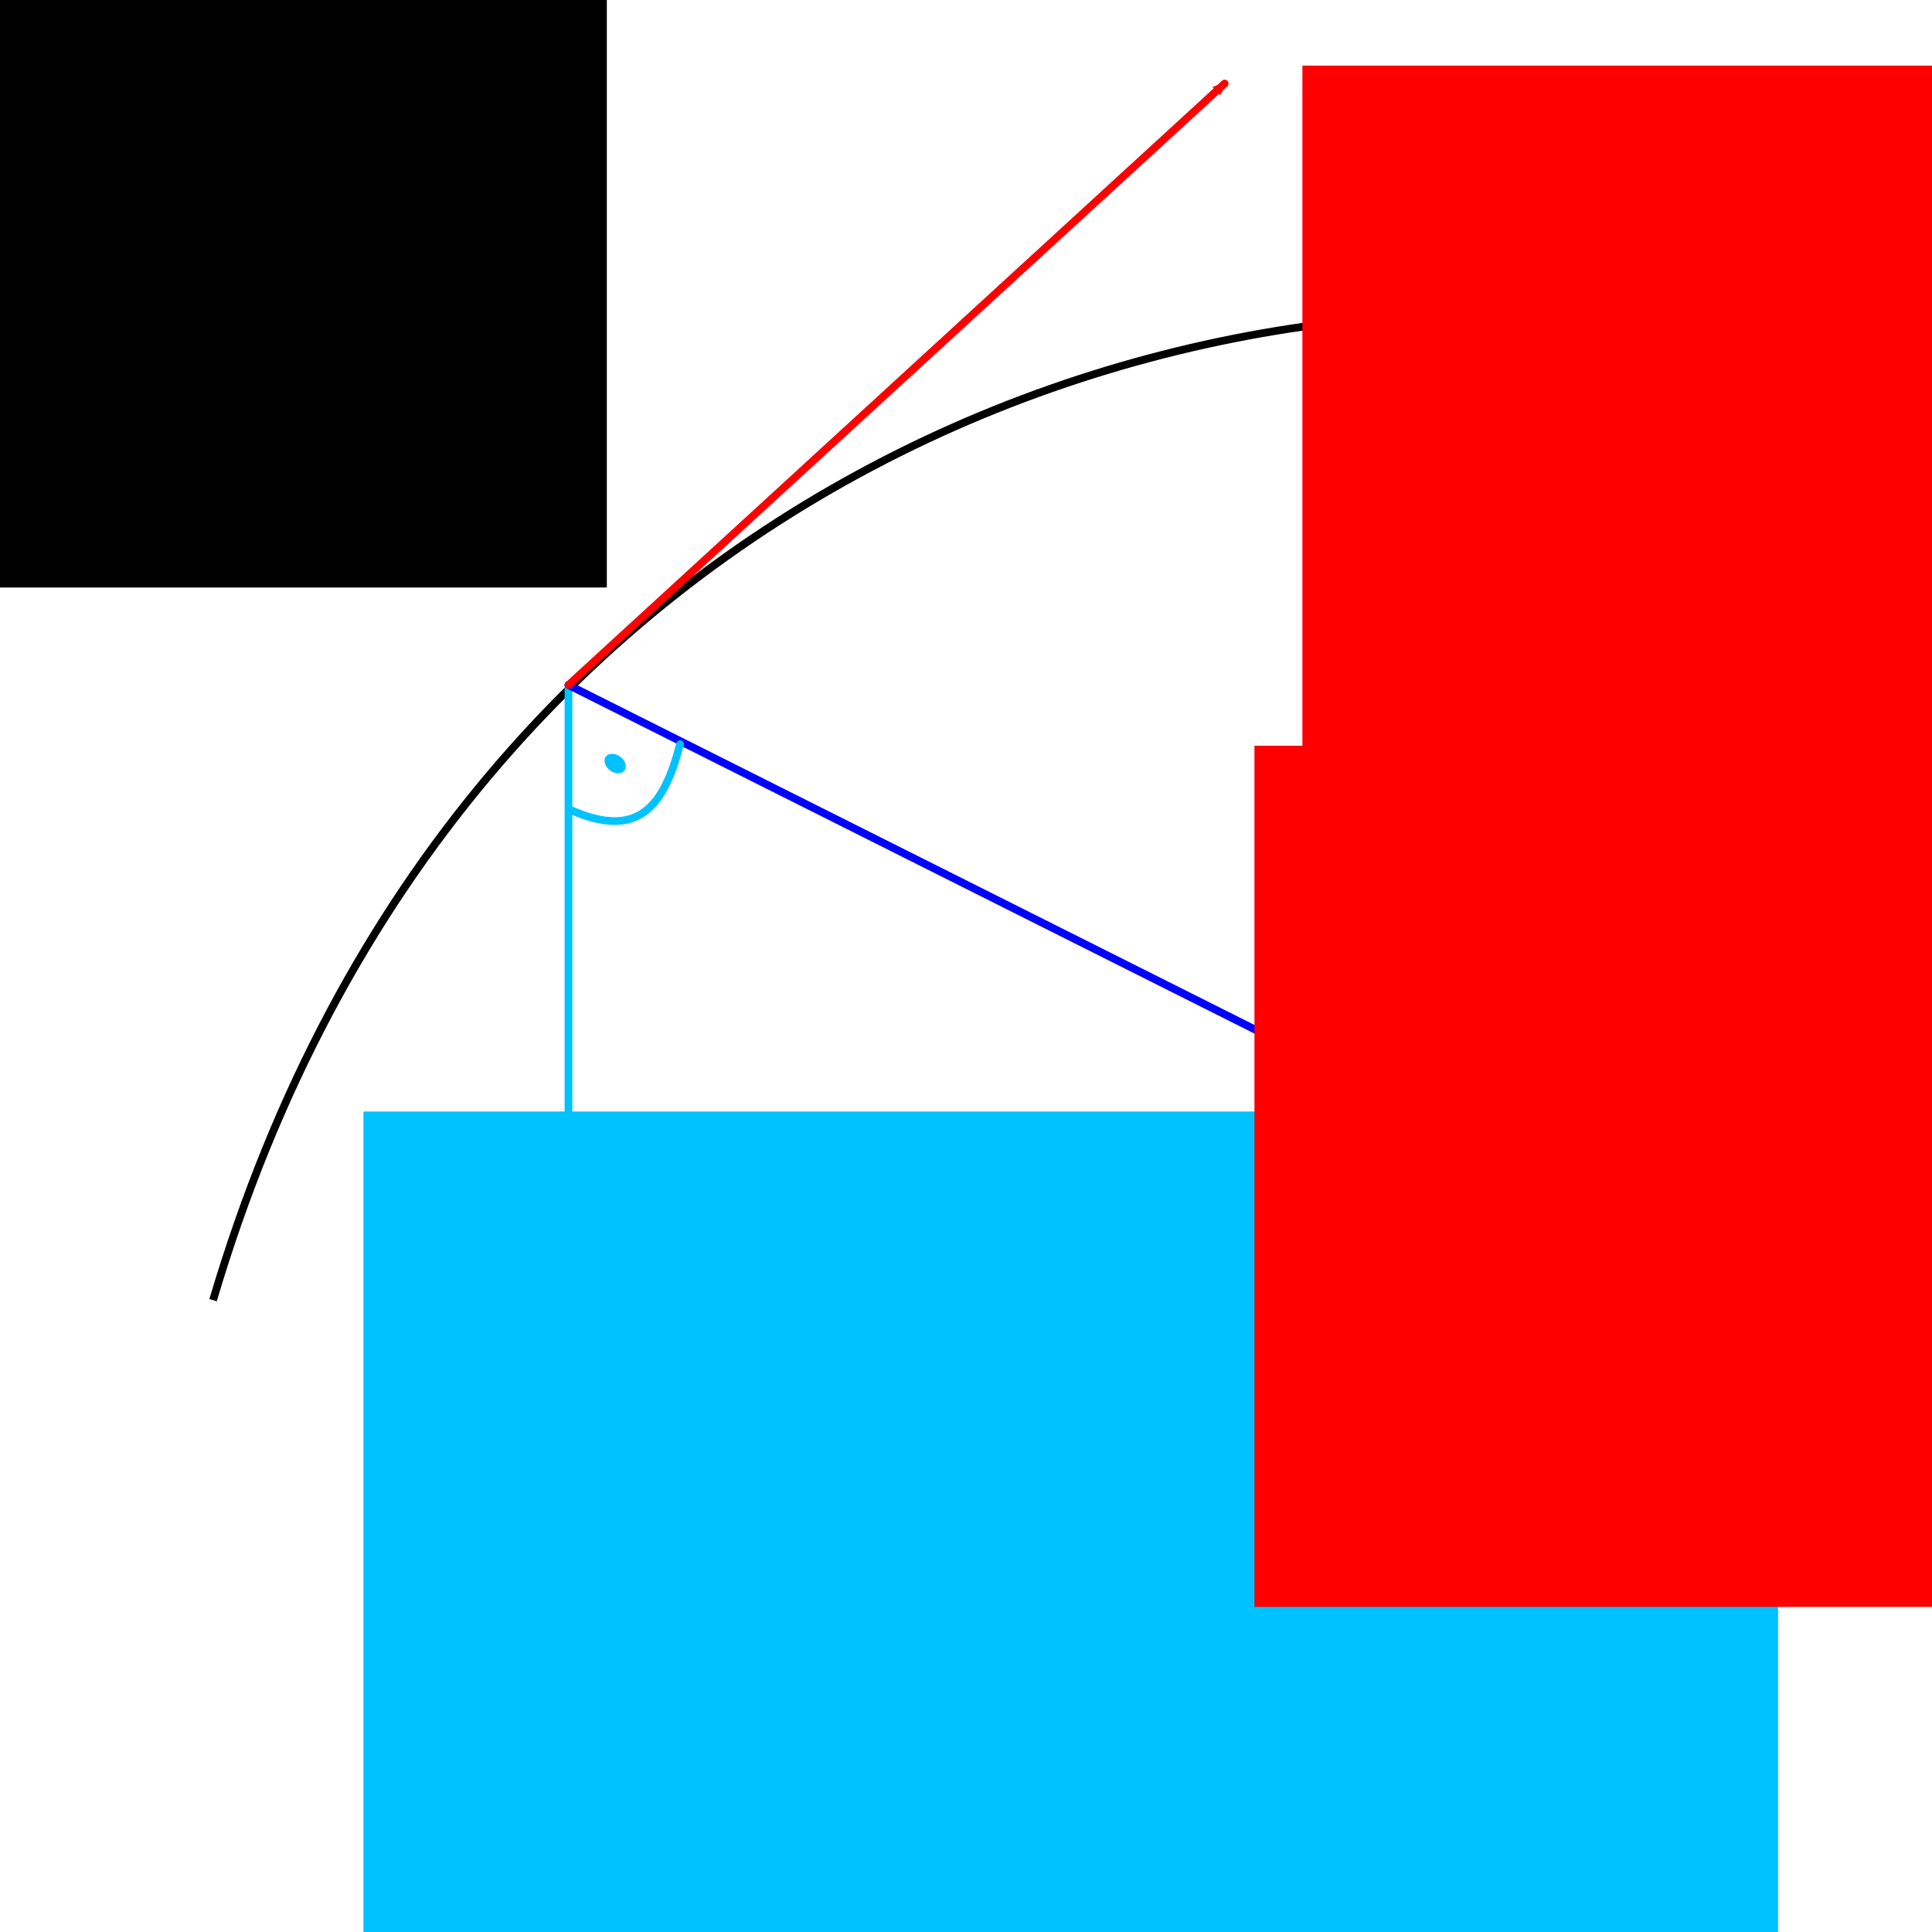 <?xml version="1.0" encoding="UTF-8" standalone="no"?>
<!-- Created with Inkscape (http://www.inkscape.org/) -->

<svg
   xmlns:dc="http://purl.org/dc/elements/1.1/"
   xmlns:cc="http://creativecommons.org/ns#"
   xmlns:rdf="http://www.w3.org/1999/02/22-rdf-syntax-ns#"
   xmlns:svg="http://www.w3.org/2000/svg"
   xmlns="http://www.w3.org/2000/svg"
   xmlns:sodipodi="http://sodipodi.sourceforge.net/DTD/sodipodi-0.dtd"
   xmlns:inkscape="http://www.inkscape.org/namespaces/inkscape"
   width="250"
   height="250"
   viewBox="0 0 250 250"
   id="svg2"
   version="1.1"
   inkscape:version="0.92.3 (2405546, 2018-03-11)"
   sodipodi:docname="54_curve_triple.svg">
  <defs
     id="defs4">
    <marker
       inkscape:stockid="Arrow2Mend"
       orient="auto"
       refY="0"
       refX="0"
       id="marker1338"
       style="overflow:visible"
       inkscape:isstock="true">
      <path
         id="path1336"
         style="fill:#00c2ff;fill-opacity:1;fill-rule:evenodd;stroke:#00c2ff;stroke-width:0.625;stroke-linejoin:round;stroke-opacity:1"
         d="M 8.719,4.034 -2.207,0.016 8.719,-4.002 c -1.745,2.372 -1.735,5.617 -6e-7,8.035 z"
         transform="scale(-0.6)"
         inkscape:connector-curvature="0" />
    </marker>
    <marker
       inkscape:isstock="true"
       style="overflow:visible"
       id="marker1134"
       refX="0"
       refY="0"
       orient="auto"
       inkscape:stockid="Arrow2Mend">
      <path
         transform="scale(-0.6)"
         d="M 8.719,4.034 -2.207,0.016 8.719,-4.002 c -1.745,2.372 -1.735,5.617 -6e-7,8.035 z"
         style="fill:#ff0000;fill-opacity:1;fill-rule:evenodd;stroke:#ff0000;stroke-width:0.625;stroke-linejoin:round;stroke-opacity:1"
         id="path1132"
         inkscape:connector-curvature="0" />
    </marker>
    <marker
       inkscape:isstock="true"
       style="overflow:visible"
       id="marker1112"
       refX="0"
       refY="0"
       orient="auto"
       inkscape:stockid="Arrow2Mend"
       inkscape:collect="always">
      <path
         transform="scale(-0.6)"
         d="M 8.719,4.034 -2.207,0.016 8.719,-4.002 c -1.745,2.372 -1.735,5.617 -6e-7,8.035 z"
         style="fill:#00c2ff;fill-opacity:1;fill-rule:evenodd;stroke:#00c2ff;stroke-width:0.625;stroke-linejoin:round;stroke-opacity:1"
         id="path1110"
         inkscape:connector-curvature="0" />
    </marker>
    <marker
       inkscape:stockid="Arrow2Mend"
       orient="auto"
       refY="0"
       refX="0"
       id="Arrow2Mend"
       style="overflow:visible"
       inkscape:isstock="true"
       inkscape:collect="always">
      <path
         id="path855"
         style="fill:#0000ff;fill-opacity:1;fill-rule:evenodd;stroke:#0000ff;stroke-width:0.625;stroke-linejoin:round;stroke-opacity:1"
         d="M 8.719,4.034 -2.207,0.016 8.719,-4.002 c -1.745,2.372 -1.735,5.617 -6e-7,8.035 z"
         transform="scale(-0.6)"
         inkscape:connector-curvature="0" />
    </marker>
  </defs>
  <sodipodi:namedview
     id="base"
     pagecolor="#ffffff"
     bordercolor="#666666"
     borderopacity="1.0"
     inkscape:pageopacity="0.0"
     inkscape:pageshadow="2"
     inkscape:zoom="3.392"
     inkscape:cx="125"
     inkscape:cy="70.770645"
     inkscape:document-units="px"
     inkscape:current-layer="layer1"
     showgrid="false"
     units="px"
     inkscape:window-width="1920"
     inkscape:window-height="1031"
     inkscape:window-x="0"
     inkscape:window-y="25"
     inkscape:window-maximized="1" />
  <g
     inkscape:label="Layer 1"
     inkscape:groupmode="layer"
     id="layer1"
     transform="translate(0,-802.362)">
    <flowRoot
       xml:space="preserve"
       id="flowRoot812"
       style="font-style:normal;font-weight:normal;font-size:40px;line-height:1.25;font-family:sans-serif;letter-spacing:0px;word-spacing:0px;fill:#000000;fill-opacity:1;stroke:none"
       transform="translate(-40,-34)"><flowRegion
         id="flowRegion814"><rect
           id="rect816"
           width="270.809"
           height="115.709"
           x="-38.335"
           y="75.967" /></flowRegion><flowPara
         id="flowPara818" /></flowRoot>    <flowRoot
       xml:space="preserve"
       id="flowRoot820"
       style="font-style:normal;font-weight:normal;font-size:40px;line-height:1.25;font-family:sans-serif;letter-spacing:0px;word-spacing:0px;fill:#000000;fill-opacity:1;stroke:none"
       transform="translate(-40,718.362)"><flowRegion
         id="flowRegion822"><rect
           id="rect824"
           width="89.332"
           height="127.315"
           x="29.191"
           y="32.708" /></flowRegion><flowPara
         id="flowPara826">asjkdh</flowPara></flowRoot>    <path
       style="fill:none;stroke:#000000;stroke-width:1px;stroke-linecap:butt;stroke-linejoin:miter;stroke-opacity:1"
       d="M 27.571,970.603 C 59.831,861.352 161.145,831.128 226.038,846.782"
       id="path820"
       inkscape:connector-curvature="0"
       sodipodi:nodetypes="cc" />
    <path
       style="fill:none;stroke:#00c2ff;stroke-width:1px;stroke-linecap:round;stroke-linejoin:round;stroke-opacity:1;marker-end:url(#marker1112)"
       d="m 73.561,891.004 0,124.175"
       id="path822"
       inkscape:connector-curvature="0"
       sodipodi:nodetypes="cc" />
    <path
       style="fill:none;stroke:#0000ff;stroke-width:1px;stroke-linecap:round;stroke-linejoin:round;stroke-opacity:1;marker-end:url(#Arrow2Mend)"
       d="m 73.561,891.004 96.58,48.467"
       id="path824"
       inkscape:connector-curvature="0" />
    <path
       style="fill:none;stroke:#ff0000;stroke-width:1px;stroke-linecap:round;stroke-linejoin:round;stroke-opacity:1;marker-end:url(#marker1134)"
       d="m 73.561,891.004 84.906,-77.83"
       id="path826"
       inkscape:connector-curvature="0" />
    <path
       style="fill:none;stroke:#00c2ff;stroke-width:1px;stroke-linecap:round;stroke-linejoin:round;stroke-opacity:1;marker-end:url(#marker1338)"
       d="m 73.561,1015.178 36.851,18.514"
       id="path1322"
       inkscape:connector-curvature="0"
       sodipodi:nodetypes="cc" />
    <flowRoot
       xml:space="preserve"
       id="flowRoot1376"
       style="font-style:normal;font-weight:normal;font-size:21.333px;line-height:1.25;font-family:sans-serif;letter-spacing:0px;word-spacing:0px;fill:#00c2ff;fill-opacity:1;stroke:none"
       transform="translate(65.778,861.994)"><flowRegion
         id="flowRegion1378"
         style="fill:#00c2ff;fill-opacity:1"><rect
           id="rect1380"
           width="124.175"
           height="111.439"
           x="-18.75"
           y="84.198"
           style="fill:#00c2ff;fill-opacity:1" /></flowRegion><flowPara
         id="flowPara1382"
         style="font-style:normal;font-variant:normal;font-weight:normal;font-stretch:normal;font-family:'Gentium Plus';-inkscape-font-specification:'Gentium Plus';fill:#00c2ff;fill-opacity:1">B</flowPara></flowRoot>    <flowRoot
       xml:space="preserve"
       id="flowRoot1376-3"
       style="font-style:normal;font-weight:normal;font-size:21.333px;line-height:1.25;font-family:sans-serif;letter-spacing:0px;word-spacing:0px;fill:#00c2ff;fill-opacity:1;stroke:none"
       transform="translate(124.66,910.615)"><flowRegion
         id="flowRegion1378-6"
         style="fill:#00c2ff;fill-opacity:1"><rect
           id="rect1380-7"
           width="124.175"
           height="111.439"
           x="-18.75"
           y="84.198"
           style="fill:#00c2ff;fill-opacity:1" /></flowRegion><flowPara
         id="flowPara1382-5"
         style="font-style:normal;font-variant:normal;font-weight:normal;font-stretch:normal;font-family:'Gentium Plus';-inkscape-font-specification:'Gentium Plus';fill:#00c2ff;fill-opacity:1">B'</flowPara></flowRoot>    <flowRoot
       xml:space="preserve"
       id="flowRoot1376-35"
       style="font-style:normal;font-weight:normal;font-size:21.333px;line-height:1.25;font-family:sans-serif;letter-spacing:0px;word-spacing:0px;fill:#ff0000;fill-opacity:1;stroke:none"
       transform="translate(187.278,726.653)"><flowRegion
         id="flowRegion1378-62"
         style="fill:#ff0000;fill-opacity:1"><rect
           id="rect1380-9"
           width="124.175"
           height="111.439"
           x="-18.75"
           y="84.198"
           style="fill:#ff0000;fill-opacity:1" /></flowRegion><flowPara
         id="flowPara1382-1"
         style="font-style:normal;font-variant:normal;font-weight:normal;font-stretch:normal;font-family:'Gentium Plus';-inkscape-font-specification:'Gentium Plus';fill:#ff0000;fill-opacity:1">T</flowPara></flowRoot>    <flowRoot
       xml:space="preserve"
       id="flowRoot1376-35-2"
       style="font-style:normal;font-weight:normal;font-size:21.333px;line-height:1.25;font-family:sans-serif;letter-spacing:0px;word-spacing:0px;fill:#ff0000;fill-opacity:1;stroke:none"
       transform="translate(181.076,814.659)"><flowRegion
         id="flowRegion1378-62-7"
         style="fill:#ff0000;fill-opacity:1"><rect
           id="rect1380-9-0"
           width="124.175"
           height="111.439"
           x="-18.75"
           y="84.198"
           style="fill:#ff0000;fill-opacity:1" /></flowRegion><flowPara
         id="flowPara1382-1-9"
         style="font-style:normal;font-variant:normal;font-weight:normal;font-stretch:normal;font-family:'Gentium Plus';-inkscape-font-specification:'Gentium Plus';fill:#0000ff;fill-opacity:1">N</flowPara></flowRoot>    <path
       style="fill:none;stroke:#00c2ff;stroke-width:1px;stroke-linecap:round;stroke-linejoin:round;stroke-opacity:1"
       d="m 73.762,907.138 c 8.893,3.965 12.158,-0.477 14.239,-8.491"
       id="path1308"
       inkscape:connector-curvature="0"
       sodipodi:nodetypes="cc" />
    <ellipse
       style="fill:#00c2ff;fill-opacity:1;stroke:none;stroke-width:0.972;stroke-linecap:round;stroke-linejoin:round;stroke-miterlimit:4;stroke-dasharray:none;stroke-dashoffset:0;stroke-opacity:1"
       id="path874"
       cx="597.123"
       cy="679.62"
       rx="1.504"
       ry="1.106"
       transform="rotate(36.255)" />
  </g>
</svg>
